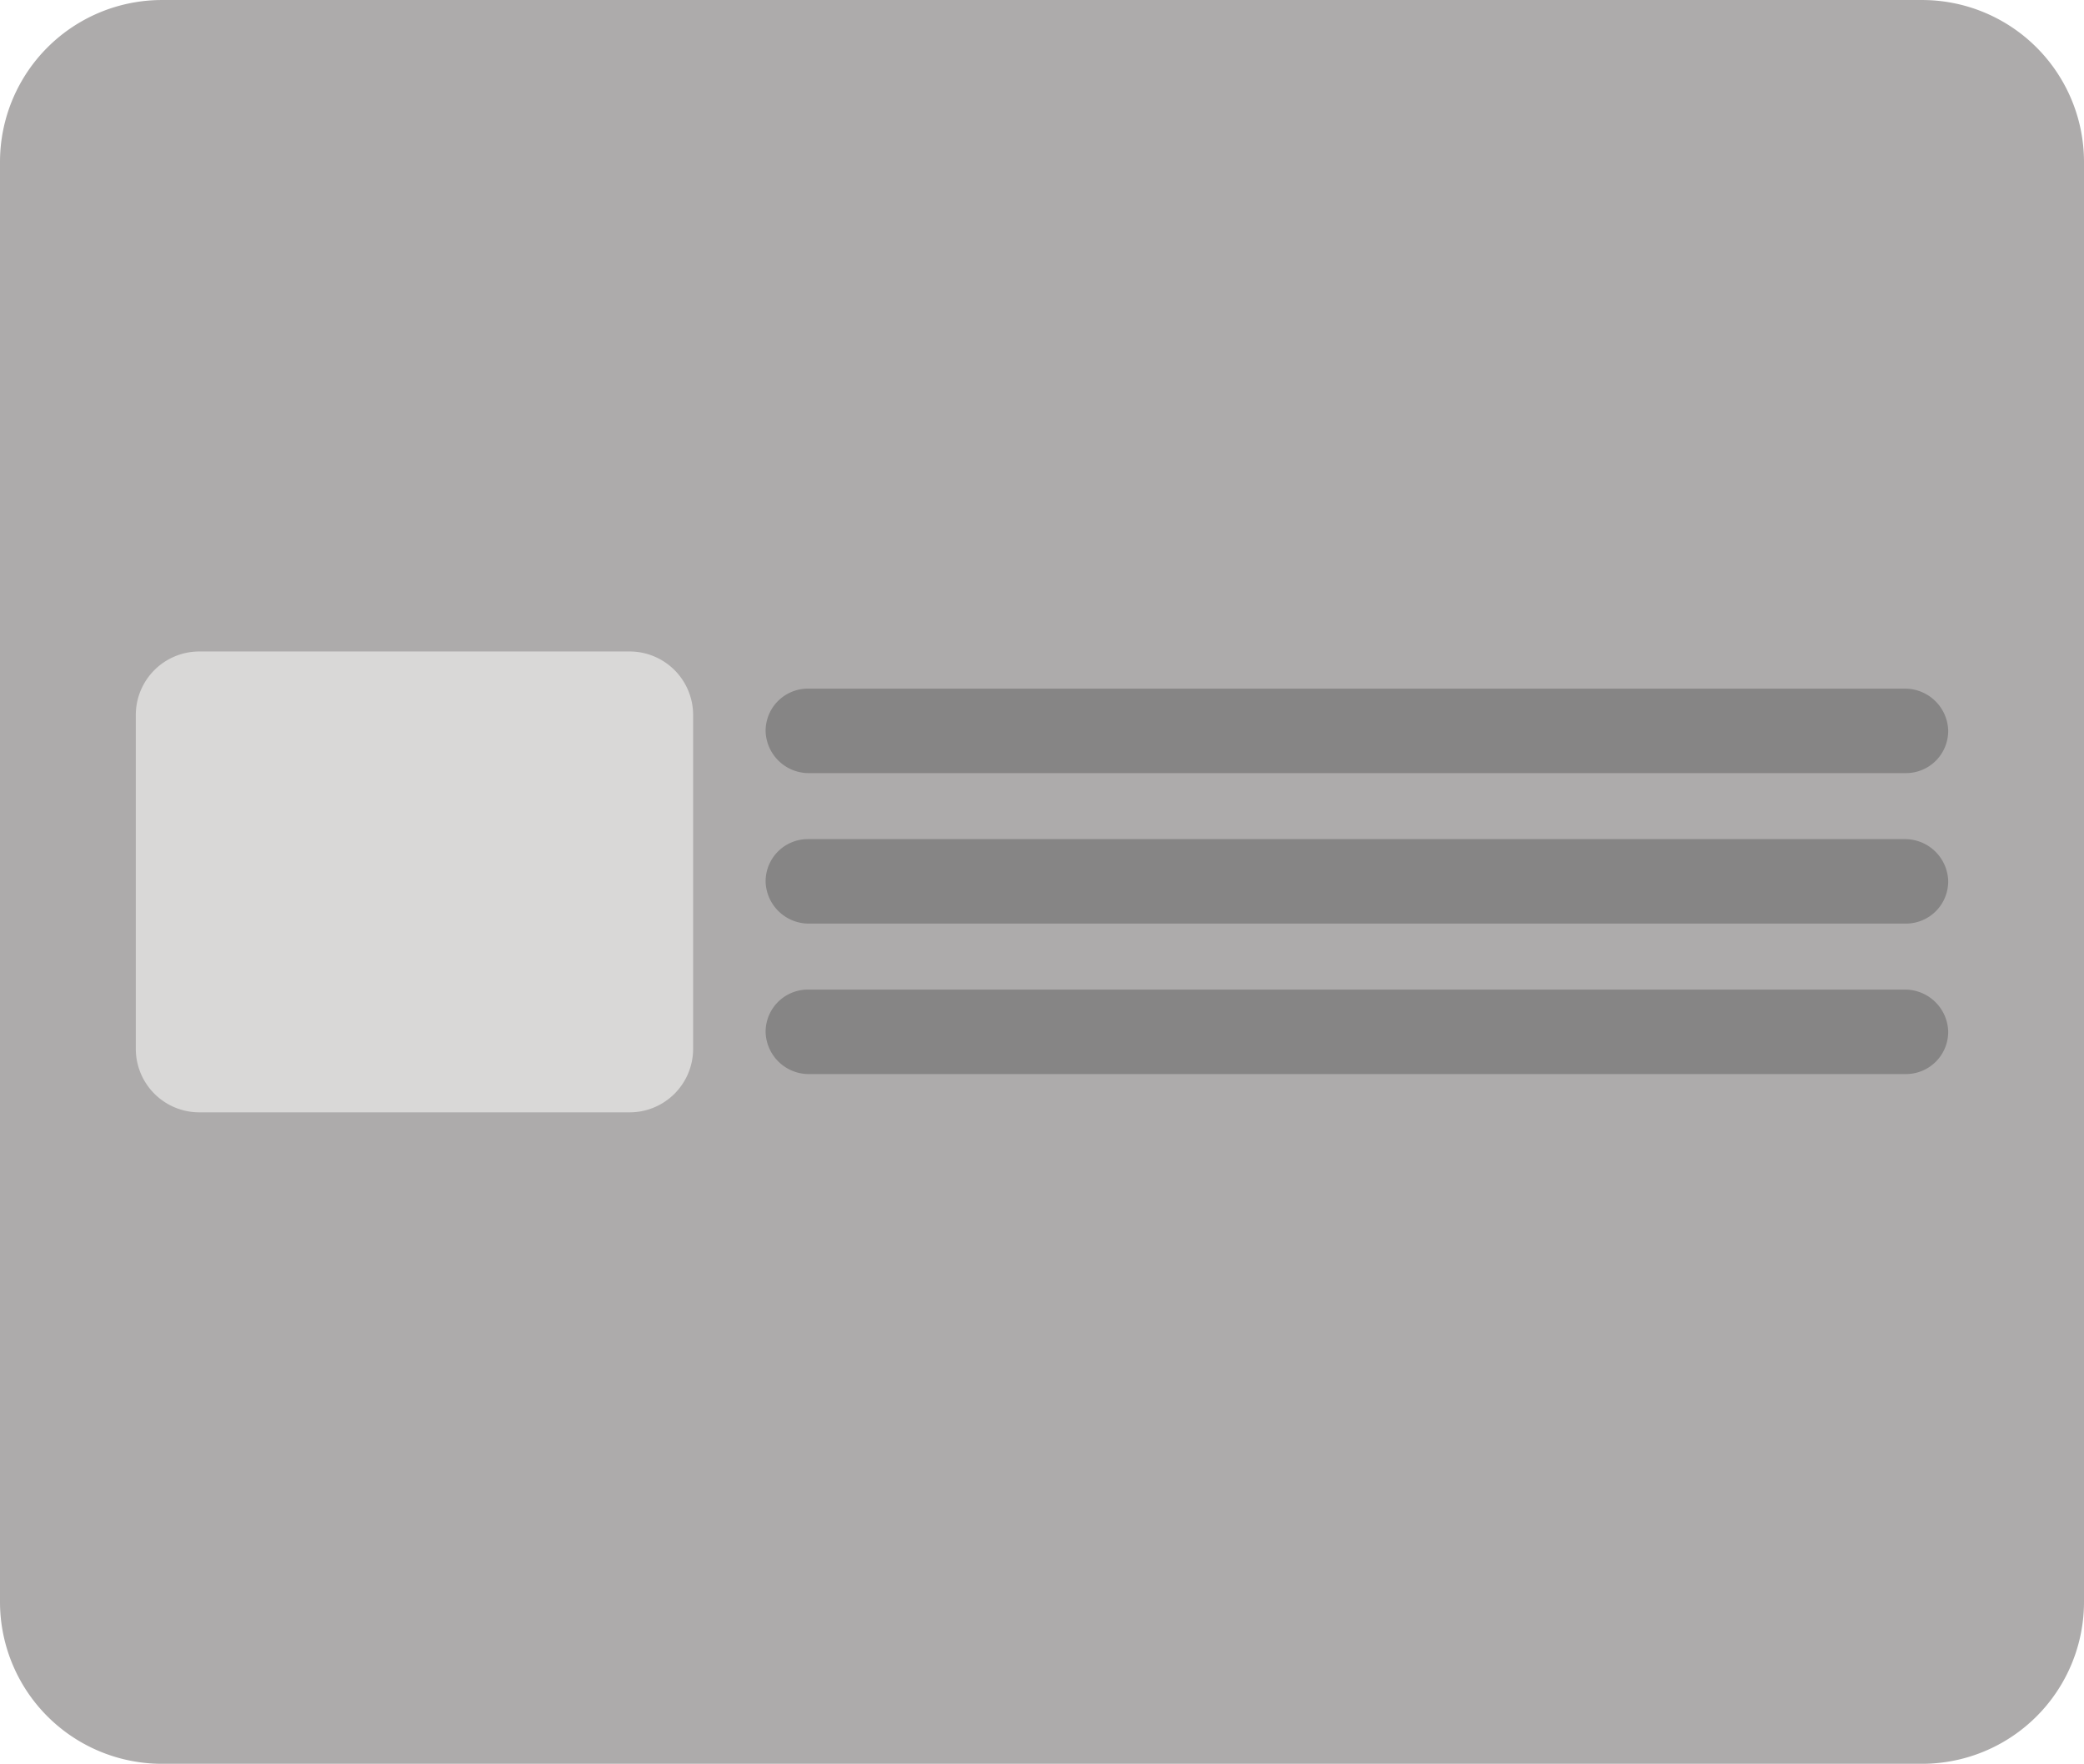 <svg xmlns="http://www.w3.org/2000/svg" width="526.322" height="445.429" viewBox="0 0 526.322 445.429">
  <g id="Group_15" data-name="Group 15" transform="translate(-4856.283 -1946.36)">
    <path id="Path_131" data-name="Path 131" d="M3280.7,2718.786H2836.189a40.9,40.9,0,0,1-40.906-40.9v-363.62a40.905,40.905,0,0,1,40.906-40.905H3280.7a40.905,40.905,0,0,1,40.905,40.905v363.62a40.9,40.9,0,0,1-40.905,40.9" transform="translate(2061 -326.997)" fill="#adabab"/>
    <path id="Path_132" data-name="Path 132" d="M2954.289,2554.268H2845.625a16.045,16.045,0,0,1-16.045-16.045v-84.3a16.045,16.045,0,0,1,16.045-16.044h108.664a16.045,16.045,0,0,1,16.045,16.044v84.3a16.045,16.045,0,0,1-16.045,16.045" transform="translate(2061 -326.997)" fill="#d9d8d7"/>
    <path id="Path_133" data-name="Path 133" d="M3276.642,2506.6h-276.95a10.918,10.918,0,0,1-11.049-10.488,10.67,10.67,0,0,1,10.666-10.845h276.949a10.918,10.918,0,0,1,11.048,10.488,10.668,10.668,0,0,1-10.664,10.845" transform="translate(2061 -326.997)" fill="#868585"/>
    <path id="Path_134" data-name="Path 134" d="M3276.642,2468.6h-276.95a10.918,10.918,0,0,1-11.049-10.488,10.67,10.67,0,0,1,10.666-10.845h276.949a10.918,10.918,0,0,1,11.048,10.488,10.668,10.668,0,0,1-10.664,10.845" transform="translate(2061 -326.997)" fill="#868585"/>
    <path id="Path_135" data-name="Path 135" d="M3276.642,2544.6h-276.95a10.918,10.918,0,0,1-11.049-10.488,10.67,10.67,0,0,1,10.666-10.845h276.949a10.918,10.918,0,0,1,11.048,10.488,10.668,10.668,0,0,1-10.664,10.845" transform="translate(2061 -326.997)" fill="#868585"/>
  </g>
</svg>
